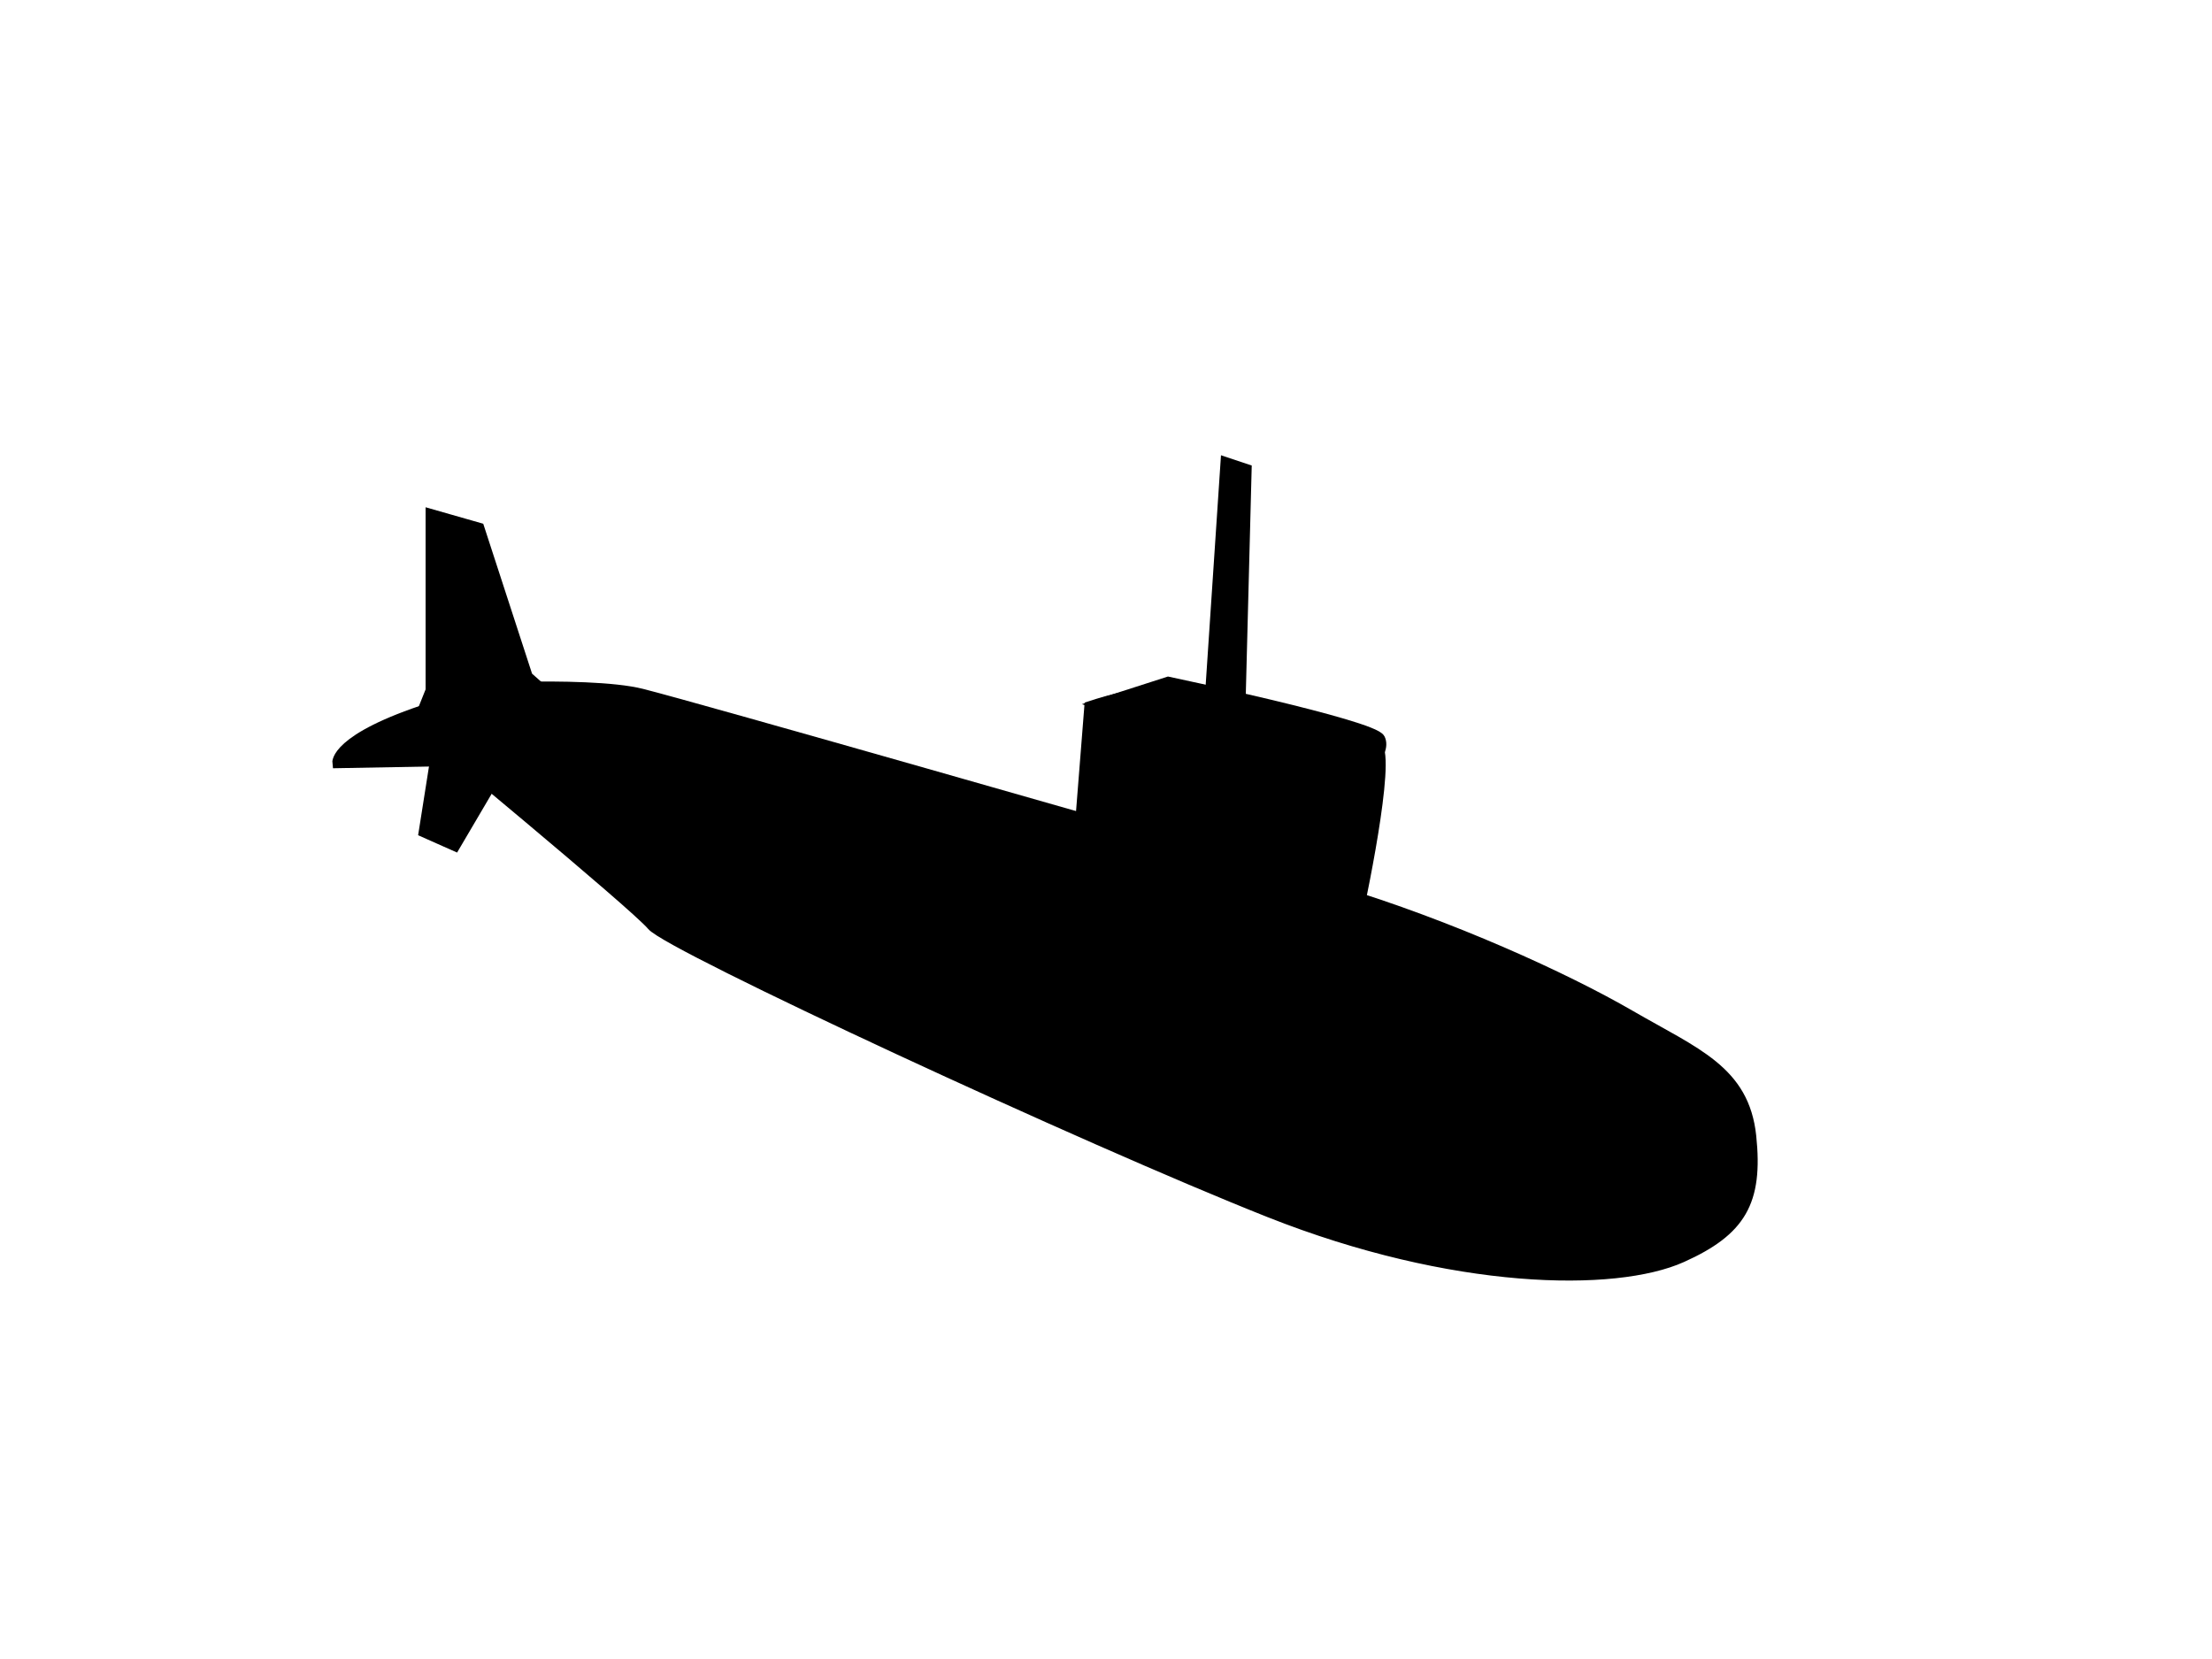 <?xml version="1.0"?><svg width="640" height="480" xmlns="http://www.w3.org/2000/svg">
 <!-- Created with SVG-edit - http://svg-edit.googlecode.com/ -->
 <title>Submarine</title>
 <g>
  <linearGradient fill="#000000" transform="translate(-11,10) translate(17,0) translate(4,-187) " gradientTransform="translate(12 0) translate(131 134) translate(-993.661 -48.243)" id="svg_2" y2="0.513" x2="1.001" y1="0.513" x1="0">
   <stop fill="#000000" id="svg_3" stop-color="#000000" offset="0.005"/>
   <stop fill="#000000" id="svg_4" stop-color="#484848" offset="1"/>
  </linearGradient>
  <path id="svg_5" d="m386.637,257.756c33,10 66,25 85,36c19,11 33,16 35,35c2,19 -2.966,27.333 -20,35c-19.344,8.707 -66.333,8 -119.333,-13c-53,-21 -173.667,-77 -178.667,-83c-5,-6 -68,-58 -68,-58l4,-10c0,0 45,-3 61,1c16,4 152,43 152,43l49,14z" stroke-width="3" stroke="#000000" fill="#000000"/>
  <linearGradient fill="#000000" transform="translate(-11,10) translate(17,0) translate(4,-187) " gradientTransform="translate(12 0) translate(131 134) translate(-993.661 -48.243)" id="svg_6" y2="0.5" x2="1.005" y1="0.5" x1="0">
   <stop fill="#000000" id="svg_7" stop-color="#000000" offset="0.005"/>
   <stop fill="#000000" id="svg_8" stop-color="#484848" offset="1"/>
  </linearGradient>
  <path id="svg_9" d="m315.234,204.389l-4.132,52.233c0,0 33.247,14.865 55.648,15.436c22.403,0.57 25.322,-4.028 25.322,-4.028c0,0 9.494,-42.75 6.907,-51.228c-2.585,-8.477 -54.248,-15.4 -61.226,-16.513c-6.975,-1.111 -22.519,4.1 -22.519,4.1z" stroke-width="3" stroke="#000000" fill="#000000"/>
  <path id="svg_10" d="m124.638,204.756c-28,9 -27,16 -27,16l55,-1l-28,-15z" stroke-width="3" stroke="#000000" fill="#000000"/>
  <linearGradient fill="#000000" transform="translate(-11,10) translate(17,0) translate(4,-187) " gradientTransform="translate(12 0) translate(131 134) translate(-993.661 -48.243)" id="svg_11" y2="0.5" x2="1" y1="0.5" x1="-0">
   <stop fill="#000000" id="svg_12" stop-color="#000000" offset="0.005"/>
   <stop fill="#000000" id="svg_13" stop-color="#484848" offset="1"/>
  </linearGradient>
  <path id="svg_14" d="m399.255,213.756c2,4 -4.701,13.333 -19.701,9.333c-15,-4 -61.667,-19.333 -61.667,-19.333l20.118,-6.467c0,0 59.25,12.467 61.25,16.467z" stroke-width="3" stroke="#000000" fill="#000000"/>
  <polygon id="svg_15" points="152.638,195.756 138.638,152.756 124.638,148.756 124.638,199.756 161.638,203.756 " stroke-width="3" stroke="#000000" fill="#000000"/>
  <polygon id="svg_16" points="141.638,227.756 134.638,221.756 125.638,221.756 122.638,240.756 131.638,244.756 " stroke-width="3" stroke="#000000" fill="#000000"/>
  <polygon id="svg_17" points="358.637,212.756 358.717,209.72 360.637,135.756 354.637,133.756 349.637,208.756 " stroke-width="3" stroke="#000000" fill="#000000"/>
  <title>Layer 1</title>
 </g>
</svg>

